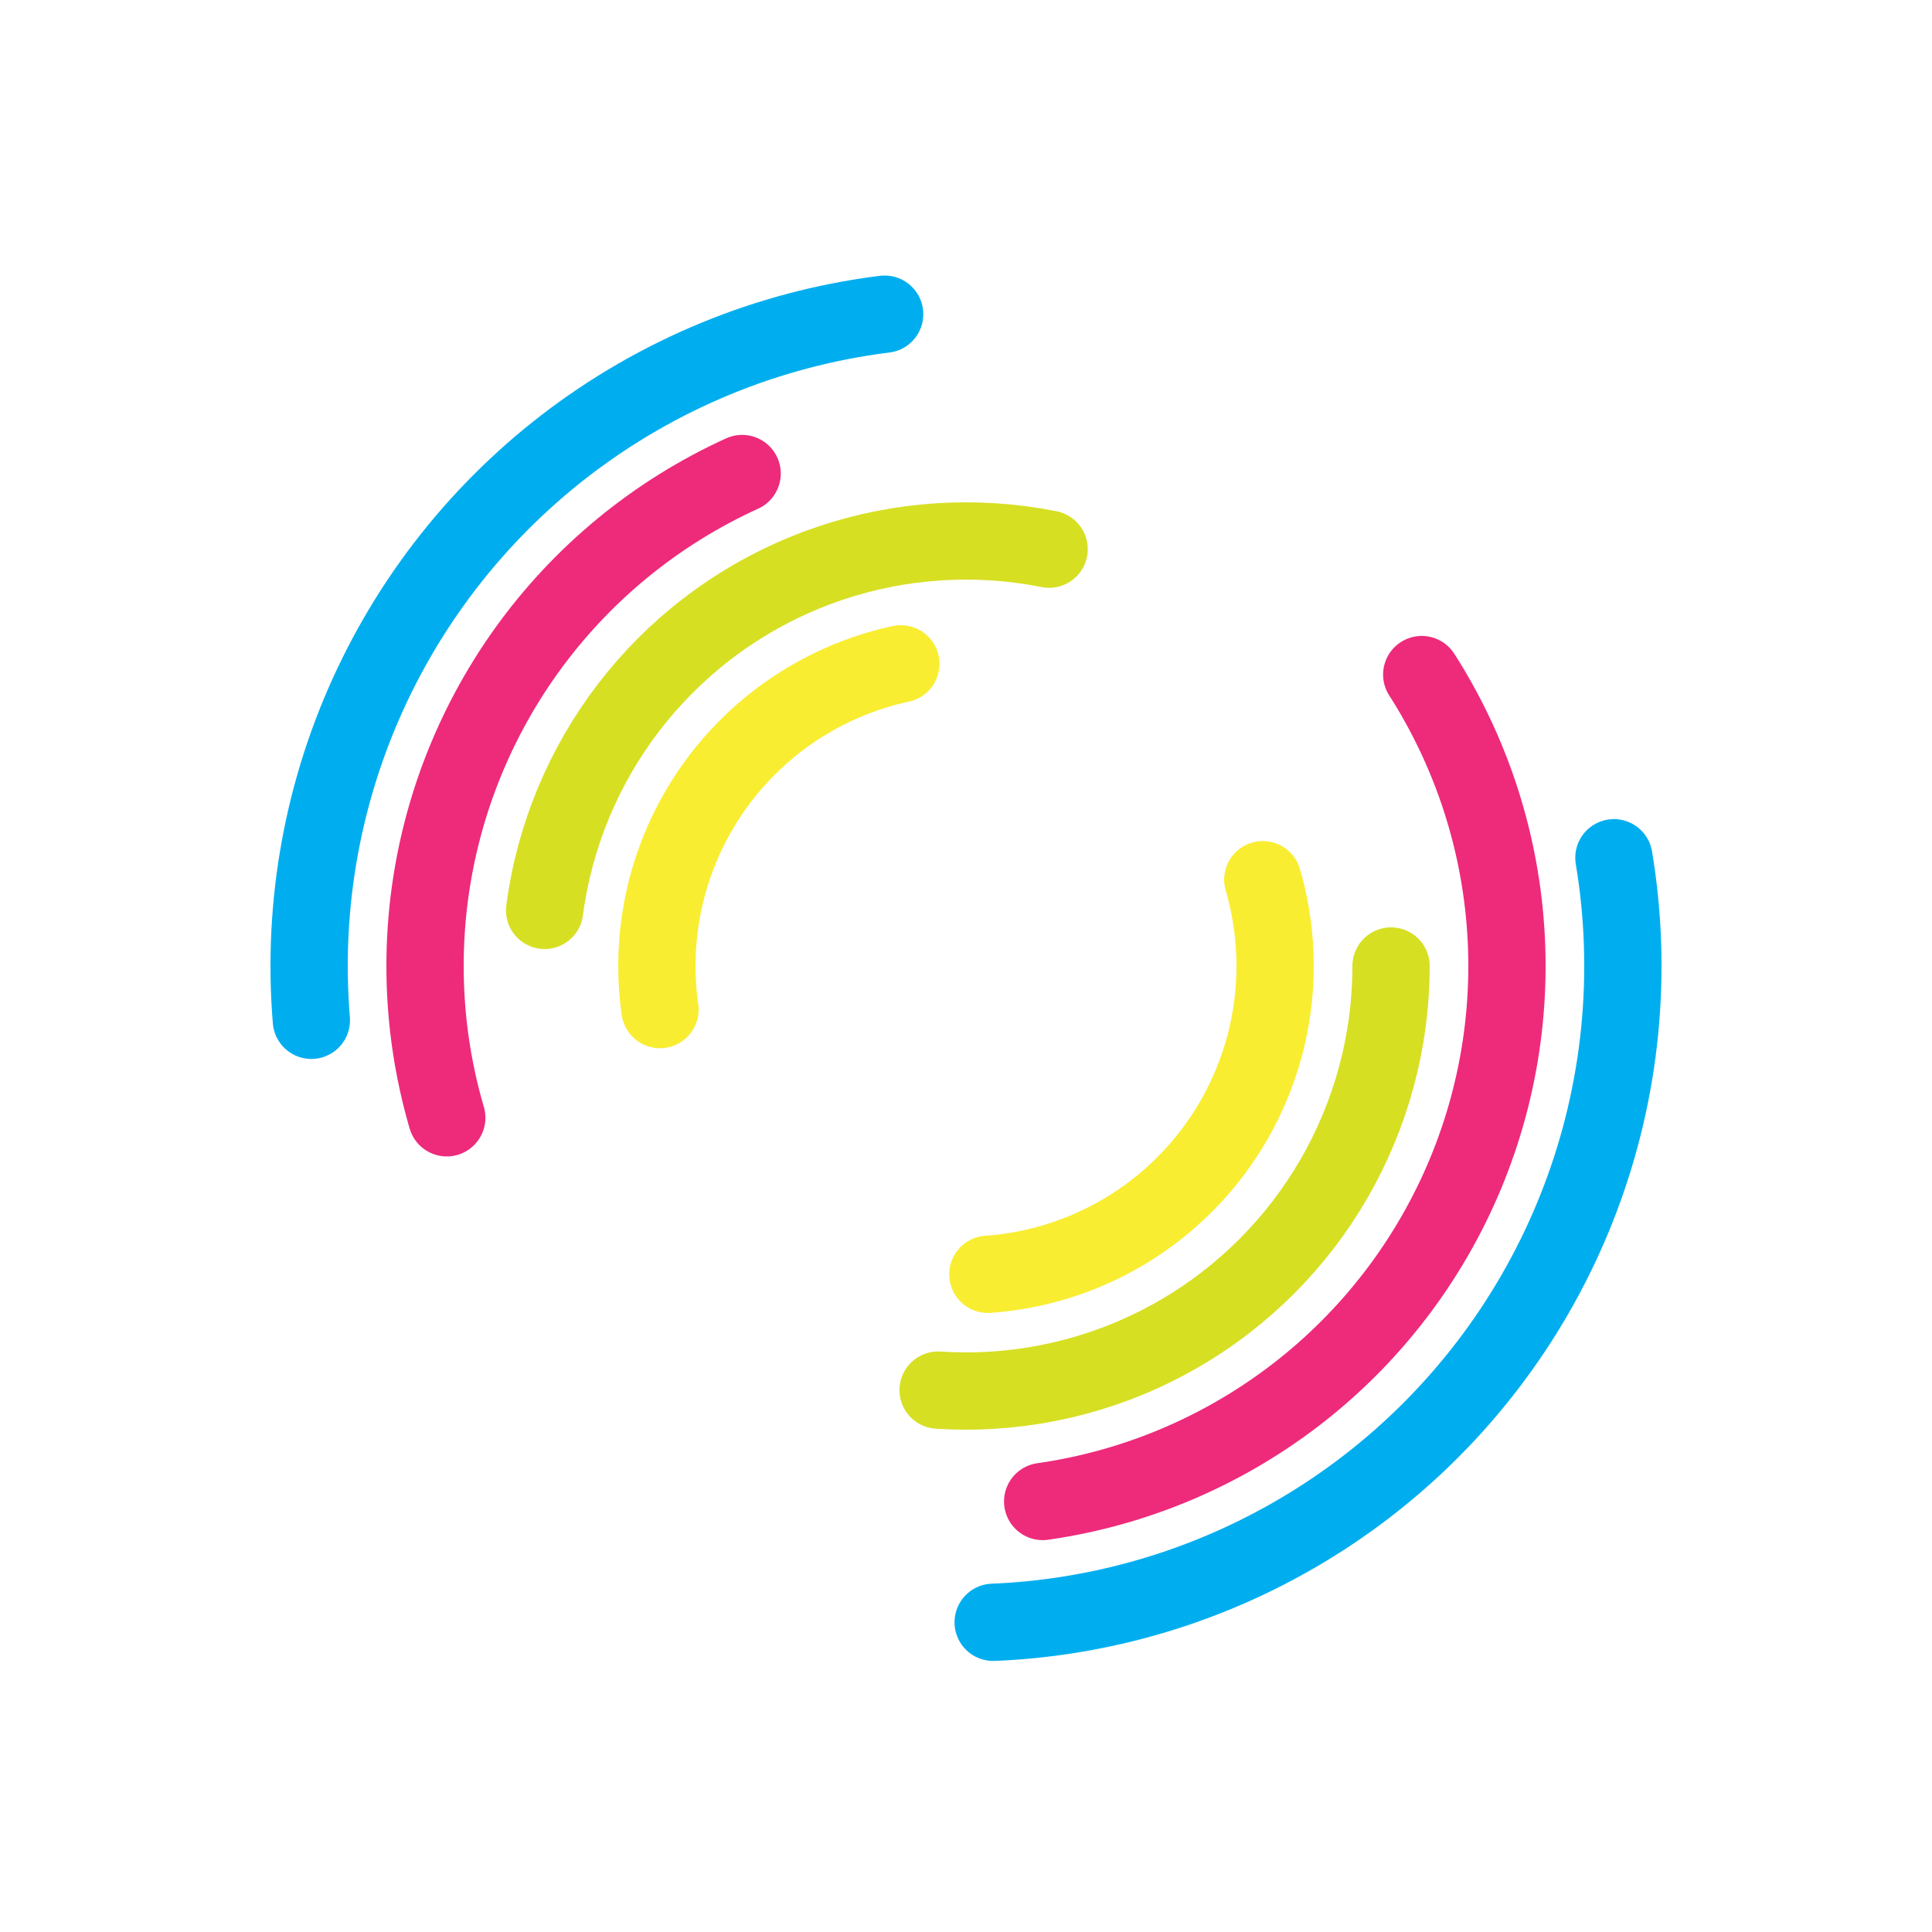 <svg version="1.1" xmlns="http://www.w3.org/2000/svg" xmlns:xlink="http://www.w3.org/1999/xlink" x="0px" y="0px"
     width="100px" height="100px" viewBox="0 0 50 50" style="enable-background:new 0 0 50 50;" xml:space="preserve">
  
  <circle fill="none" stroke="#00AEEF" stroke-width="2" stroke-linecap="round" stroke-miterlimit="10" stroke-dasharray="26" cx="25" cy="25" r="17">
    <animateTransform attributeType="xml"
      attributeName="transform"
      type="rotate"
      from="0 25 25"
      to="360 25 25"
      dur="2s"
      repeatCount="indefinite"/>
  </circle>

  <circle fill="none" stroke="#EE2A7B" stroke-width="2" stroke-linecap="round" stroke-miterlimit="10" stroke-dasharray="20" cx="25" cy="25" r="14">
    <animateTransform attributeType="xml"
      attributeName="transform"
      type="rotate"
      from="0 25 25"
      to="-360 25 25"
      dur="2s"
      repeatCount="indefinite"/>
  </circle>

  <circle fill="none" stroke="#D7DF23" stroke-width="2" stroke-linecap="round" stroke-miterlimit="10" stroke-dasharray="18" cx="25" cy="25" r="11">
    <animateTransform attributeType="xml"
      attributeName="transform"
      type="rotate"
      from="0 25 25"
      to="360 25 25"
      dur="1.5s"
      repeatCount="indefinite"/>
  </circle>

  <circle fill="none" stroke="#F9ED32" stroke-width="2" stroke-linecap="round" stroke-miterlimit="10" stroke-dasharray="12" cx="25" cy="25" r="8">
    <animateTransform attributeType="xml"
      attributeName="transform"
      type="rotate"
      from="0 25 25"
      to="-360 25 25"
      dur="1s"
      repeatCount="indefinite"/>
  </circle>
  </svg>